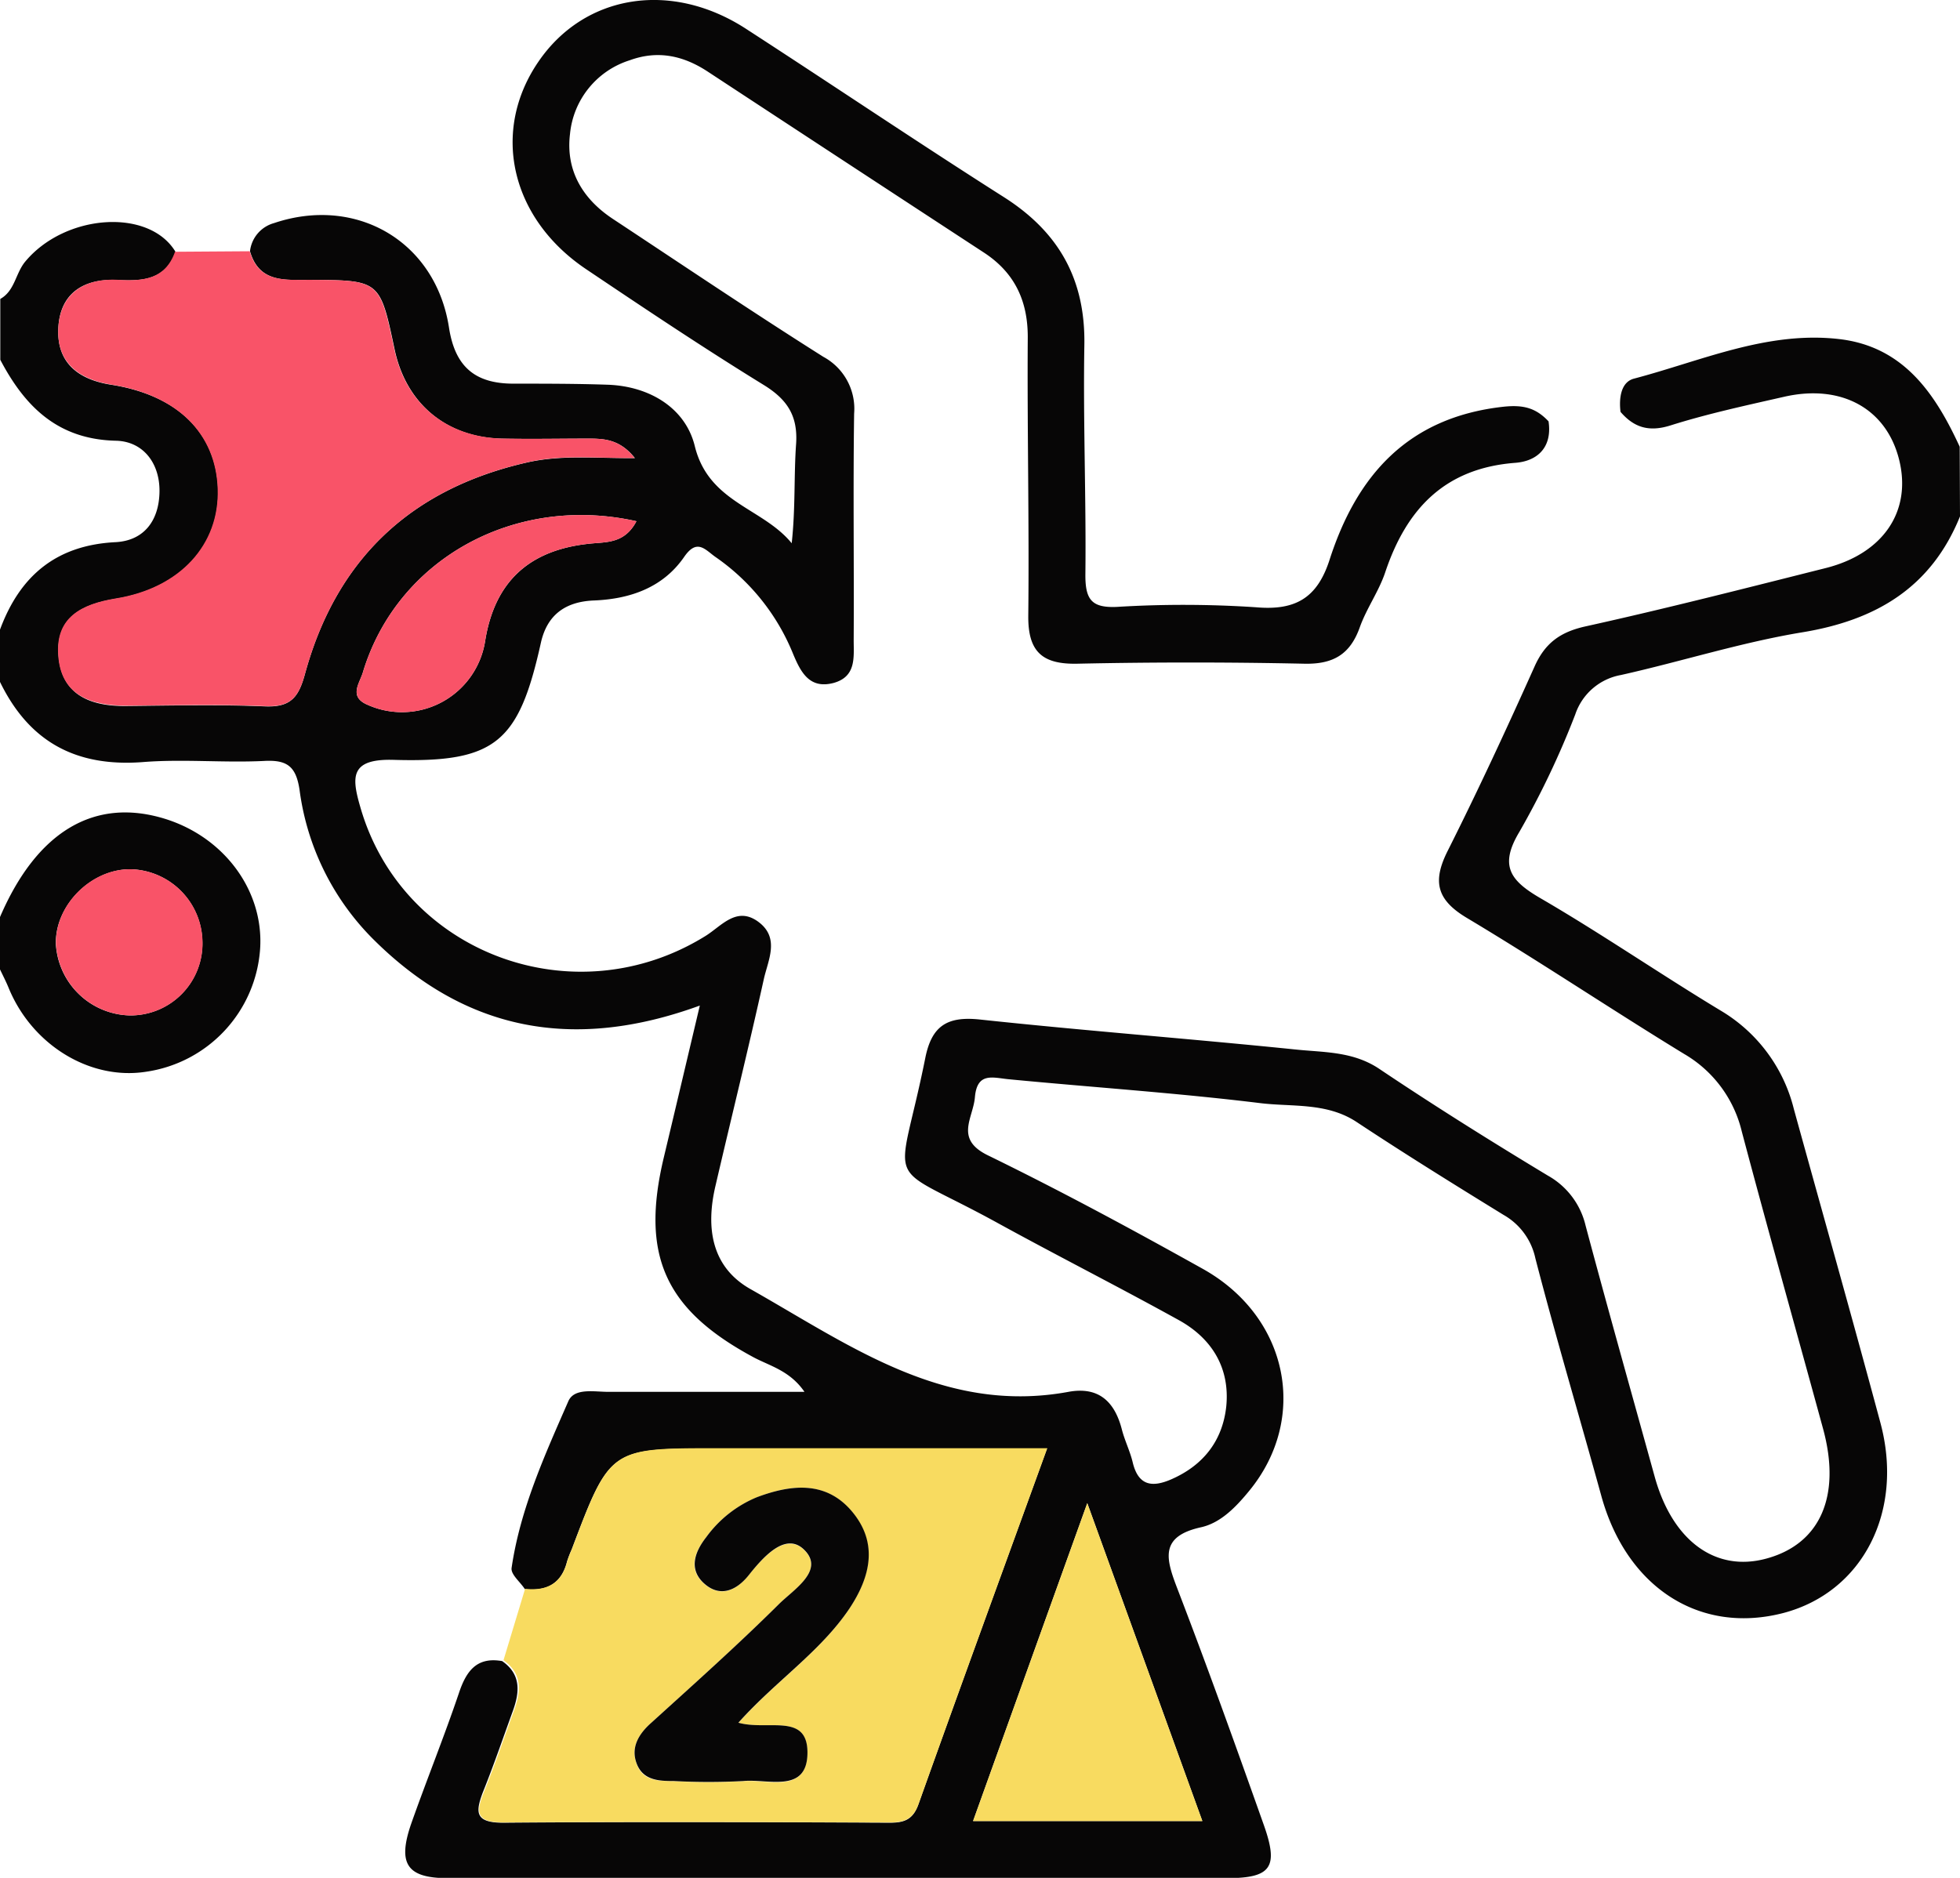 <svg id="f51bddbe-ef82-494c-9dab-e8782c5c6645" data-name="Capa 1" xmlns="http://www.w3.org/2000/svg" viewBox="0 0 268.76 257.56"><defs><style>.bbf5282a-5b84-49ca-9812-e336ea064c36{fill:#070606;}.fc53f9c8-95d9-4a99-9cfa-9b0ed71370a3{fill:#f8db60;}.ffb35e6b-7f9f-4b63-aa6c-6704f94faa1f{fill:#f95368;}</style></defs><title>_</title><path class="bbf5282a-5b84-49ca-9812-e336ea064c36" d="M268.76,70.83c-3.94,9.73-11.47,14.22-21.59,15.89-8.39,1.38-16.58,4-24.89,5.86A8.11,8.11,0,0,0,216,98a117,117,0,0,1-7.66,16.1c-2.8,4.66-1.23,6.7,2.9,9.1,8.39,4.88,16.42,10.41,24.74,15.43a21.79,21.79,0,0,1,10,13.49c3.95,14.32,8,28.62,11.86,43,3.28,12.16-2.41,23.22-13.25,26.1-11.45,3-21.51-3.41-25-16-3-10.88-6.23-21.72-9.06-32.65a9,9,0,0,0-4.36-5.94c-6.76-4.16-13.51-8.35-20.13-12.73-4.11-2.72-8.83-2.06-13.24-2.6-11.44-1.4-23-2.17-34.43-3.27-2.2-.2-4.39-1.06-4.69,2.48-.25,2.88-2.81,5.71,1.78,7.95,10,4.88,19.76,10.15,29.45,15.56,11.78,6.57,14.57,20.47,6.4,30.44-1.8,2.2-3.88,4.38-6.56,5-5.8,1.26-4.88,4.34-3.3,8.45,4.12,10.72,8,21.54,11.83,32.35,2.07,5.81,1.08,7.33-5,7.34q-53.43.08-106.87,0c-5.66,0-6.93-2-5-7.54,2.12-6,4.49-11.85,6.52-17.85,1-3,2.43-5,5.93-4.38,2.64,1.84,2.39,4.3,1.45,6.88-1.35,3.72-2.63,7.47-4.11,11.14C65.19,248.56,65.11,250,69,250c17.68-.15,35.36-.09,53,0,2,0,3.19-.42,3.94-2.54,5.75-16.14,11.63-32.23,17.64-48.79H98.17c-14.54,0-14.54,0-19.78,13.85a15.32,15.32,0,0,0-.64,1.66c-.76,3.06-2.83,4.09-5.78,3.78-.64-1-1.94-2-1.82-2.9,1.18-8.08,4.55-15.48,7.78-22.87.82-1.88,3.56-1.28,5.52-1.29,8.72,0,17.45,0,26.86,0-2-2.91-4.74-3.54-7-4.75-12.11-6.52-15.5-13.94-12.29-27.39,1.6-6.7,3.18-13.4,4.94-20.84-17.39,6.35-32.2,3.45-44.78-9.1a35.47,35.47,0,0,1-10.1-20.45c-.48-3.28-1.72-4.18-4.9-4-5.54.27-11.15-.29-16.67.16C10.4,105.2,4,101.75,0,93.53V86.36c2.73-7.39,7.72-11.6,15.87-12,3.92-.22,5.94-3,6-6.91s-2.23-6.9-5.94-7c-8-.17-12.51-4.67-15.89-11.1V41c2-1.11,2.08-3.51,3.42-5.12,5.46-6.57,17-7.38,20.62-1.32-1.37,3.8-4.47,4-7.81,3.85-4.69-.28-8,1.71-8.27,6.51s2.67,7.13,7.25,7.85c9.13,1.43,14.42,6.67,14.65,14.35s-5.15,13.57-14,15c-4.72.76-8.25,2.61-7.87,7.78.39,5.47,4.43,7,9.35,6.93,6.36-.06,12.73-.21,19.08.06C40,97,41,95.5,41.86,92.28c4.35-15.74,14.63-25.34,30.68-28.91,4.68-1,9.38-.49,14.52-.54-2-2.5-4.07-2.68-6.3-2.67-4,0-8,.08-11.93,0C61.2,60,55.68,55.35,54.11,47.92c-2-9.47-2-9.48-11.56-9.54-3.37,0-7,.48-8.27-3.92a4.53,4.53,0,0,1,3.29-3.86c11.31-3.81,22.18,2.52,24,14.35.83,5.35,3.57,7.64,8.73,7.67,4.37,0,8.75,0,13.11.15C89.14,53,94,56,95.27,61.18c1.91,7.79,9.31,8.45,13.29,13.33.53-4.85.29-9.23.6-13.58.27-3.84-1.16-6.11-4.42-8.12C96.47,47.72,88.4,42.32,80.34,36.9,70,29.93,67.3,18,73.83,8.46,80.13-.77,92-2.71,102.26,3.93c11.82,7.66,23.49,15.54,35.37,23.09,7.55,4.79,11.21,11.28,11.06,20.29-.18,10.53.26,21.07.14,31.6,0,3.37.9,4.48,4.32,4.33a149.79,149.79,0,0,1,19.07.05c5.45.48,8.41-1.3,10.09-6.5,3.74-11.62,10.77-19.55,23.81-21,2.82-.31,4.51.19,6.22,2,.53,3.54-1.5,5.46-4.57,5.69-9.66.74-14.91,6.32-17.82,15-.87,2.61-2.56,4.95-3.49,7.55-1.33,3.75-3.68,5.1-7.66,5q-15.53-.33-31.05,0c-4.87.11-6.8-1.67-6.75-6.6.14-12.74-.16-25.48-.07-38.22,0-5-1.83-8.83-6-11.56Q116,22.27,97.09,9.85c-3.36-2.22-6.88-3-10.75-1.58a11.77,11.77,0,0,0-8.18,10.11C77.56,23.32,79.83,27.23,84,30c9.61,6.35,19.16,12.79,28.9,18.94a8.09,8.09,0,0,1,4.22,7.79c-.15,10.35,0,20.7-.06,31.05,0,2.37.37,5-2.72,5.88-3.34.9-4.54-1.46-5.6-4A29.7,29.7,0,0,0,98.06,76.36c-1.39-1-2.49-2.51-4.23,0-2.91,4.23-7.41,5.8-12.41,6-3.86.16-6.39,1.94-7.25,5.79C71.14,101.8,68,104.63,54,104.22c-6.09-.18-5.78,2.41-4.56,6.59,5.81,20,29.33,28.71,47.29,17.57,2.23-1.38,4.33-4.22,7.37-1.86,2.83,2.2,1.21,5.2.64,7.76-2.1,9.49-4.44,18.93-6.64,28.4-1.33,5.69-.57,11.1,4.83,14.14,13.52,7.64,26.52,17.22,43.58,14.08,4.11-.76,6.33,1.31,7.32,5.15.39,1.53,1.13,3,1.49,4.52.77,3.22,2.67,3.48,5.33,2.31,4.39-1.93,7-5.31,7.5-10,.51-5.24-1.95-9.3-6.51-11.82-8.15-4.51-16.47-8.73-24.64-13.21-16.32-9-13.92-3.8-10.12-22.75.88-4.4,3-5.74,7.47-5.27,14.43,1.55,28.91,2.64,43.35,4.12,3.86.4,7.84.24,11.43,2.65,7.58,5.09,15.33,9.94,23.15,14.66a10.65,10.65,0,0,1,5.14,6.84c3.07,11.5,6.3,22.95,9.47,34.42,2.43,8.81,8.34,13.15,15.31,11.25,7.41-2,10.3-8.6,7.78-17.82-3.71-13.59-7.53-27.14-11.14-40.75a16.82,16.82,0,0,0-7.9-10.64c-10-6.11-19.73-12.64-29.78-18.65-4.16-2.48-4.77-5-2.65-9.21,4.18-8.32,8.1-16.78,11.91-25.28,1.44-3.23,3.53-4.74,7-5.51,11-2.43,22-5.25,32.94-8,7.91-2,11.79-7.82,10.06-14.83s-7.9-10.46-15.78-8.66c-5.22,1.19-10.48,2.32-15.58,3.93-2.95.93-5,.29-6.85-1.86-.23-1.88.05-4.09,1.85-4.56,9.23-2.43,18.23-6.55,28.08-5.43,8.84,1,13.2,7.43,16.58,14.77ZM149.09,206.17c-5.5,15.29-10.51,29.25-15.66,43.6h31.44C159.68,235.42,154.6,221.39,149.09,206.17ZM87.27,71.49c-16.76-3.75-32.85,5.26-37.51,20.73-.46,1.53-2,3.36.69,4.47a11.54,11.54,0,0,0,16.08-8.81c1.31-8.08,6-12.45,14.31-13.31C83.17,74.32,85.64,74.58,87.27,71.49Z"/><path class="bbf5282a-5b84-49ca-9812-e336ea064c36" d="M0,125.78c5.06-11.78,13-16.5,22.73-13.44,8.11,2.57,13.45,9.9,12.94,17.78A18.3,18.3,0,0,1,20,147c-7.66,1.19-15.6-3.67-18.81-11.49-.36-.88-.8-1.73-1.21-2.59Zm17.87-6.56c-5.42,0-10.36,5-10.21,10.29a10.41,10.41,0,0,0,10.09,9.76,9.86,9.86,0,0,0,10-10.21A10.11,10.11,0,0,0,17.87,119.22Z"/><path class="fc53f9c8-95d9-4a99-9cfa-9b0ed71370a3" d="M72,217.92c3,.31,5-.72,5.78-3.78a15.32,15.32,0,0,1,.64-1.66c5.24-13.85,5.24-13.85,19.78-13.85h45.4c-6,16.56-11.89,32.65-17.64,48.79-.75,2.12-2,2.54-3.94,2.54-17.68-.05-35.36-.11-53,0-3.84,0-3.76-1.44-2.64-4.23,1.48-3.67,2.76-7.42,4.11-11.14.94-2.58,1.19-5-1.45-6.88Zm29.28,18.36c5.16-5.77,11.26-9.73,15.21-15.69,2.85-4.32,3.89-8.92.36-13.21s-8.37-3.83-13.1-2a16.22,16.22,0,0,0-6.92,5.46c-1.62,2.06-2.48,4.39-.32,6.34s4.34,1.11,6.11-1.08c2-2.48,5.08-6,7.62-3.53,2.92,2.85-1.46,5.48-3.48,7.49-5.63,5.59-11.56,10.88-17.44,16.22-1.78,1.61-2.9,3.37-2,5.72s3.07,2.26,5.06,2.3a89.1,89.1,0,0,0,9.53,0c3.38-.3,8.85,1.84,8.79-4C110.66,234.9,105.27,237.41,101.25,236.28Z"/><path class="ffb35e6b-7f9f-4b63-aa6c-6704f94faa1f" d="M24,34.53l10.24-.07c1.29,4.4,4.9,3.9,8.27,3.92,9.56.06,9.56.07,11.56,9.54,1.57,7.43,7.09,12,14.72,12.23,4,.09,8,0,11.93,0,2.23,0,4.35.17,6.3,2.67-5.14.05-9.84-.5-14.52.54C56.49,66.94,46.21,76.54,41.86,92.28,41,95.5,40,97,36.41,96.85c-6.35-.27-12.72-.12-19.08-.06-4.92,0-9-1.46-9.35-6.93-.38-5.17,3.15-7,7.87-7.78,8.86-1.42,14.24-7.4,14-15S24.34,54.17,15.21,52.74C10.63,52,7.7,49.55,8,44.89s3.58-6.79,8.27-6.51C19.57,38.58,22.67,38.33,24,34.53Z"/><path class="fc53f9c8-95d9-4a99-9cfa-9b0ed71370a3" d="M149.09,206.17c5.51,15.22,10.59,29.25,15.78,43.6H133.43C138.58,235.42,143.59,221.46,149.09,206.17Z"/><path class="ffb35e6b-7f9f-4b63-aa6c-6704f94faa1f" d="M87.27,71.49c-1.63,3.09-4.1,2.83-6.43,3.08-8.34.86-13,5.23-14.31,13.31a11.54,11.54,0,0,1-16.08,8.81c-2.68-1.11-1.15-2.94-.69-4.47C54.42,76.75,70.51,67.74,87.27,71.49Z"/><path class="ffb35e6b-7f9f-4b63-aa6c-6704f94faa1f" d="M17.87,119.22a10.11,10.11,0,0,1,9.9,9.84,9.86,9.86,0,0,1-10,10.21,10.41,10.41,0,0,1-10.09-9.76C7.51,124.17,12.45,119.19,17.87,119.22Z"/><path class="bbf5282a-5b84-49ca-9812-e336ea064c36" d="M101.25,236.28c4,1.13,9.41-1.38,9.47,4,.06,5.8-5.41,3.66-8.79,4a89.1,89.1,0,0,1-9.53,0c-2,0-4.16-.07-5.06-2.3s.17-4.11,2-5.72c5.88-5.34,11.81-10.63,17.44-16.22,2-2,6.4-4.64,3.48-7.49-2.54-2.49-5.61,1-7.62,3.53-1.77,2.19-4,3-6.11,1.08s-1.3-4.28.32-6.34a16.22,16.22,0,0,1,6.92-5.46c4.73-1.78,9.53-2.3,13.1,2s2.49,8.89-.36,13.21C112.51,226.55,106.41,230.51,101.25,236.28Z"/></svg>
